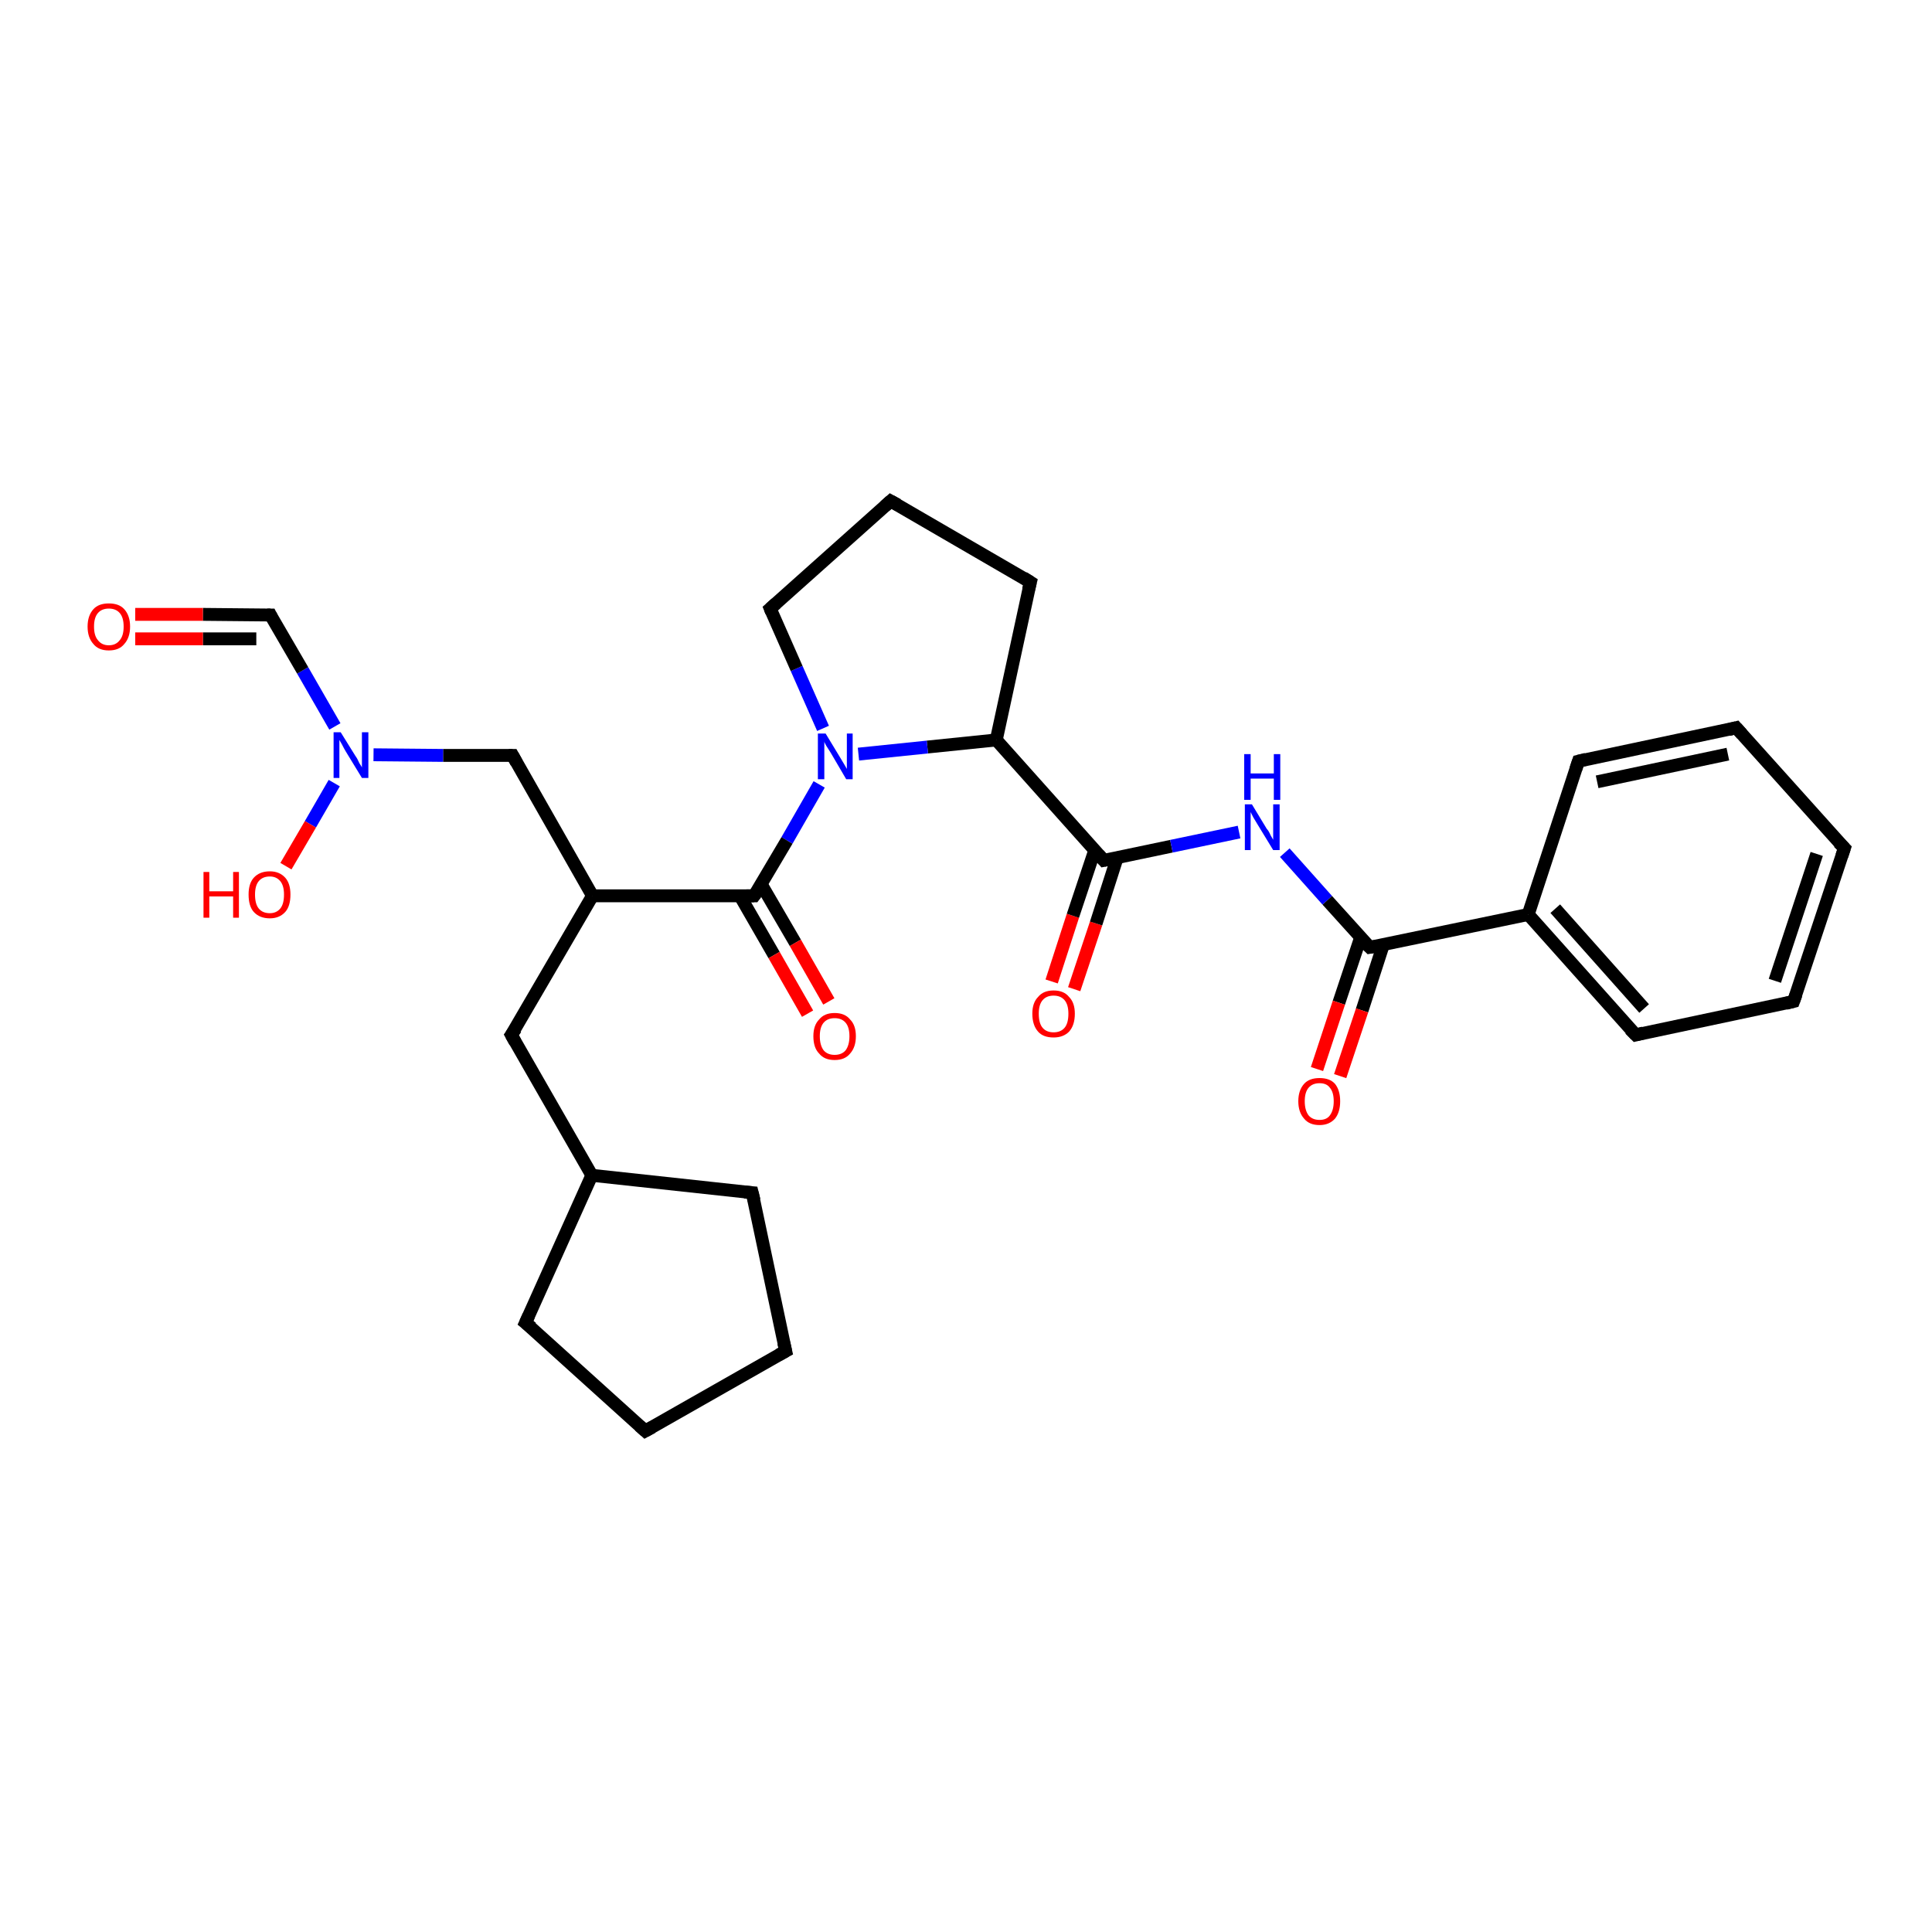 <?xml version='1.0' encoding='iso-8859-1'?>
<svg version='1.1' baseProfile='full'
              xmlns='http://www.w3.org/2000/svg'
                      xmlns:rdkit='http://www.rdkit.org/xml'
                      xmlns:xlink='http://www.w3.org/1999/xlink'
                  xml:space='preserve'
width='300px' height='300px' viewBox='0 0 300 300'>
<!-- END OF HEADER -->
<rect style='opacity:1.0;fill:#FFFFFF;stroke:none' width='300.0' height='300.0' x='0.0' y='0.0'> </rect>
<path class='bond-0 atom-0 atom-1' d='M 163.3,152.4 L 166.6,142.2' style='fill:none;fill-rule:evenodd;stroke:#FF0000;stroke-width:2.0px;stroke-linecap:butt;stroke-linejoin:miter;stroke-opacity:1' />
<path class='bond-0 atom-0 atom-1' d='M 166.6,142.2 L 170.0,132.0' style='fill:none;fill-rule:evenodd;stroke:#000000;stroke-width:2.0px;stroke-linecap:butt;stroke-linejoin:miter;stroke-opacity:1' />
<path class='bond-0 atom-0 atom-1' d='M 166.8,153.6 L 170.2,143.4' style='fill:none;fill-rule:evenodd;stroke:#FF0000;stroke-width:2.0px;stroke-linecap:butt;stroke-linejoin:miter;stroke-opacity:1' />
<path class='bond-0 atom-0 atom-1' d='M 170.2,143.4 L 173.5,133.1' style='fill:none;fill-rule:evenodd;stroke:#000000;stroke-width:2.0px;stroke-linecap:butt;stroke-linejoin:miter;stroke-opacity:1' />
<path class='bond-1 atom-1 atom-2' d='M 171.4,133.6 L 181.9,131.4' style='fill:none;fill-rule:evenodd;stroke:#000000;stroke-width:2.0px;stroke-linecap:butt;stroke-linejoin:miter;stroke-opacity:1' />
<path class='bond-1 atom-1 atom-2' d='M 181.9,131.4 L 192.4,129.2' style='fill:none;fill-rule:evenodd;stroke:#0000FF;stroke-width:2.0px;stroke-linecap:butt;stroke-linejoin:miter;stroke-opacity:1' />
<path class='bond-2 atom-2 atom-3' d='M 199.5,132.4 L 206.1,139.8' style='fill:none;fill-rule:evenodd;stroke:#0000FF;stroke-width:2.0px;stroke-linecap:butt;stroke-linejoin:miter;stroke-opacity:1' />
<path class='bond-2 atom-2 atom-3' d='M 206.1,139.8 L 212.7,147.1' style='fill:none;fill-rule:evenodd;stroke:#000000;stroke-width:2.0px;stroke-linecap:butt;stroke-linejoin:miter;stroke-opacity:1' />
<path class='bond-3 atom-3 atom-4' d='M 211.3,145.5 L 207.9,155.7' style='fill:none;fill-rule:evenodd;stroke:#000000;stroke-width:2.0px;stroke-linecap:butt;stroke-linejoin:miter;stroke-opacity:1' />
<path class='bond-3 atom-3 atom-4' d='M 207.9,155.7 L 204.5,166.0' style='fill:none;fill-rule:evenodd;stroke:#FF0000;stroke-width:2.0px;stroke-linecap:butt;stroke-linejoin:miter;stroke-opacity:1' />
<path class='bond-3 atom-3 atom-4' d='M 214.8,146.7 L 211.5,156.9' style='fill:none;fill-rule:evenodd;stroke:#000000;stroke-width:2.0px;stroke-linecap:butt;stroke-linejoin:miter;stroke-opacity:1' />
<path class='bond-3 atom-3 atom-4' d='M 211.5,156.9 L 208.1,167.1' style='fill:none;fill-rule:evenodd;stroke:#FF0000;stroke-width:2.0px;stroke-linecap:butt;stroke-linejoin:miter;stroke-opacity:1' />
<path class='bond-4 atom-3 atom-5' d='M 212.7,147.1 L 237.3,142.0' style='fill:none;fill-rule:evenodd;stroke:#000000;stroke-width:2.0px;stroke-linecap:butt;stroke-linejoin:miter;stroke-opacity:1' />
<path class='bond-5 atom-5 atom-6' d='M 237.3,142.0 L 254.0,160.7' style='fill:none;fill-rule:evenodd;stroke:#000000;stroke-width:2.0px;stroke-linecap:butt;stroke-linejoin:miter;stroke-opacity:1' />
<path class='bond-5 atom-5 atom-6' d='M 241.5,141.1 L 255.3,156.6' style='fill:none;fill-rule:evenodd;stroke:#000000;stroke-width:2.0px;stroke-linecap:butt;stroke-linejoin:miter;stroke-opacity:1' />
<path class='bond-6 atom-6 atom-7' d='M 254.0,160.7 L 278.5,155.5' style='fill:none;fill-rule:evenodd;stroke:#000000;stroke-width:2.0px;stroke-linecap:butt;stroke-linejoin:miter;stroke-opacity:1' />
<path class='bond-7 atom-7 atom-8' d='M 278.5,155.5 L 286.4,131.7' style='fill:none;fill-rule:evenodd;stroke:#000000;stroke-width:2.0px;stroke-linecap:butt;stroke-linejoin:miter;stroke-opacity:1' />
<path class='bond-7 atom-7 atom-8' d='M 275.6,152.3 L 282.1,132.6' style='fill:none;fill-rule:evenodd;stroke:#000000;stroke-width:2.0px;stroke-linecap:butt;stroke-linejoin:miter;stroke-opacity:1' />
<path class='bond-8 atom-8 atom-9' d='M 286.4,131.7 L 269.6,113.0' style='fill:none;fill-rule:evenodd;stroke:#000000;stroke-width:2.0px;stroke-linecap:butt;stroke-linejoin:miter;stroke-opacity:1' />
<path class='bond-9 atom-9 atom-10' d='M 269.6,113.0 L 245.1,118.2' style='fill:none;fill-rule:evenodd;stroke:#000000;stroke-width:2.0px;stroke-linecap:butt;stroke-linejoin:miter;stroke-opacity:1' />
<path class='bond-9 atom-9 atom-10' d='M 268.3,117.1 L 248.0,121.4' style='fill:none;fill-rule:evenodd;stroke:#000000;stroke-width:2.0px;stroke-linecap:butt;stroke-linejoin:miter;stroke-opacity:1' />
<path class='bond-10 atom-1 atom-11' d='M 171.4,133.6 L 154.7,114.9' style='fill:none;fill-rule:evenodd;stroke:#000000;stroke-width:2.0px;stroke-linecap:butt;stroke-linejoin:miter;stroke-opacity:1' />
<path class='bond-11 atom-11 atom-12' d='M 154.7,114.9 L 144.0,116.0' style='fill:none;fill-rule:evenodd;stroke:#000000;stroke-width:2.0px;stroke-linecap:butt;stroke-linejoin:miter;stroke-opacity:1' />
<path class='bond-11 atom-11 atom-12' d='M 144.0,116.0 L 133.3,117.1' style='fill:none;fill-rule:evenodd;stroke:#0000FF;stroke-width:2.0px;stroke-linecap:butt;stroke-linejoin:miter;stroke-opacity:1' />
<path class='bond-12 atom-12 atom-13' d='M 127.2,121.8 L 122.2,130.5' style='fill:none;fill-rule:evenodd;stroke:#0000FF;stroke-width:2.0px;stroke-linecap:butt;stroke-linejoin:miter;stroke-opacity:1' />
<path class='bond-12 atom-12 atom-13' d='M 122.2,130.5 L 117.1,139.1' style='fill:none;fill-rule:evenodd;stroke:#000000;stroke-width:2.0px;stroke-linecap:butt;stroke-linejoin:miter;stroke-opacity:1' />
<path class='bond-13 atom-13 atom-14' d='M 114.9,139.1 L 120.2,148.3' style='fill:none;fill-rule:evenodd;stroke:#000000;stroke-width:2.0px;stroke-linecap:butt;stroke-linejoin:miter;stroke-opacity:1' />
<path class='bond-13 atom-13 atom-14' d='M 120.2,148.3 L 125.4,157.4' style='fill:none;fill-rule:evenodd;stroke:#FF0000;stroke-width:2.0px;stroke-linecap:butt;stroke-linejoin:miter;stroke-opacity:1' />
<path class='bond-13 atom-13 atom-14' d='M 118.2,137.3 L 123.5,146.4' style='fill:none;fill-rule:evenodd;stroke:#000000;stroke-width:2.0px;stroke-linecap:butt;stroke-linejoin:miter;stroke-opacity:1' />
<path class='bond-13 atom-13 atom-14' d='M 123.5,146.4 L 128.7,155.5' style='fill:none;fill-rule:evenodd;stroke:#FF0000;stroke-width:2.0px;stroke-linecap:butt;stroke-linejoin:miter;stroke-opacity:1' />
<path class='bond-14 atom-13 atom-15' d='M 117.1,139.1 L 92.0,139.1' style='fill:none;fill-rule:evenodd;stroke:#000000;stroke-width:2.0px;stroke-linecap:butt;stroke-linejoin:miter;stroke-opacity:1' />
<path class='bond-15 atom-15 atom-16' d='M 92.0,139.1 L 79.4,160.7' style='fill:none;fill-rule:evenodd;stroke:#000000;stroke-width:2.0px;stroke-linecap:butt;stroke-linejoin:miter;stroke-opacity:1' />
<path class='bond-16 atom-16 atom-17' d='M 79.4,160.7 L 91.9,182.5' style='fill:none;fill-rule:evenodd;stroke:#000000;stroke-width:2.0px;stroke-linecap:butt;stroke-linejoin:miter;stroke-opacity:1' />
<path class='bond-17 atom-17 atom-18' d='M 91.9,182.5 L 81.6,205.4' style='fill:none;fill-rule:evenodd;stroke:#000000;stroke-width:2.0px;stroke-linecap:butt;stroke-linejoin:miter;stroke-opacity:1' />
<path class='bond-18 atom-18 atom-19' d='M 81.6,205.4 L 100.2,222.2' style='fill:none;fill-rule:evenodd;stroke:#000000;stroke-width:2.0px;stroke-linecap:butt;stroke-linejoin:miter;stroke-opacity:1' />
<path class='bond-19 atom-19 atom-20' d='M 100.2,222.2 L 122.0,209.8' style='fill:none;fill-rule:evenodd;stroke:#000000;stroke-width:2.0px;stroke-linecap:butt;stroke-linejoin:miter;stroke-opacity:1' />
<path class='bond-20 atom-20 atom-21' d='M 122.0,209.8 L 116.8,185.2' style='fill:none;fill-rule:evenodd;stroke:#000000;stroke-width:2.0px;stroke-linecap:butt;stroke-linejoin:miter;stroke-opacity:1' />
<path class='bond-21 atom-15 atom-22' d='M 92.0,139.1 L 79.6,117.3' style='fill:none;fill-rule:evenodd;stroke:#000000;stroke-width:2.0px;stroke-linecap:butt;stroke-linejoin:miter;stroke-opacity:1' />
<path class='bond-22 atom-22 atom-23' d='M 79.6,117.3 L 68.8,117.3' style='fill:none;fill-rule:evenodd;stroke:#000000;stroke-width:2.0px;stroke-linecap:butt;stroke-linejoin:miter;stroke-opacity:1' />
<path class='bond-22 atom-22 atom-23' d='M 68.8,117.3 L 58.0,117.2' style='fill:none;fill-rule:evenodd;stroke:#0000FF;stroke-width:2.0px;stroke-linecap:butt;stroke-linejoin:miter;stroke-opacity:1' />
<path class='bond-23 atom-23 atom-24' d='M 51.9,121.6 L 48.2,128.0' style='fill:none;fill-rule:evenodd;stroke:#0000FF;stroke-width:2.0px;stroke-linecap:butt;stroke-linejoin:miter;stroke-opacity:1' />
<path class='bond-23 atom-23 atom-24' d='M 48.2,128.0 L 44.4,134.5' style='fill:none;fill-rule:evenodd;stroke:#FF0000;stroke-width:2.0px;stroke-linecap:butt;stroke-linejoin:miter;stroke-opacity:1' />
<path class='bond-24 atom-23 atom-25' d='M 52.0,112.8 L 47.0,104.1' style='fill:none;fill-rule:evenodd;stroke:#0000FF;stroke-width:2.0px;stroke-linecap:butt;stroke-linejoin:miter;stroke-opacity:1' />
<path class='bond-24 atom-23 atom-25' d='M 47.0,104.1 L 42.0,95.5' style='fill:none;fill-rule:evenodd;stroke:#000000;stroke-width:2.0px;stroke-linecap:butt;stroke-linejoin:miter;stroke-opacity:1' />
<path class='bond-25 atom-25 atom-26' d='M 42.0,95.5 L 31.5,95.4' style='fill:none;fill-rule:evenodd;stroke:#000000;stroke-width:2.0px;stroke-linecap:butt;stroke-linejoin:miter;stroke-opacity:1' />
<path class='bond-25 atom-25 atom-26' d='M 31.5,95.4 L 21.0,95.4' style='fill:none;fill-rule:evenodd;stroke:#FF0000;stroke-width:2.0px;stroke-linecap:butt;stroke-linejoin:miter;stroke-opacity:1' />
<path class='bond-25 atom-25 atom-26' d='M 39.8,99.2 L 31.5,99.2' style='fill:none;fill-rule:evenodd;stroke:#000000;stroke-width:2.0px;stroke-linecap:butt;stroke-linejoin:miter;stroke-opacity:1' />
<path class='bond-25 atom-25 atom-26' d='M 31.5,99.2 L 21.0,99.2' style='fill:none;fill-rule:evenodd;stroke:#FF0000;stroke-width:2.0px;stroke-linecap:butt;stroke-linejoin:miter;stroke-opacity:1' />
<path class='bond-26 atom-12 atom-27' d='M 127.8,113.1 L 123.7,103.8' style='fill:none;fill-rule:evenodd;stroke:#0000FF;stroke-width:2.0px;stroke-linecap:butt;stroke-linejoin:miter;stroke-opacity:1' />
<path class='bond-26 atom-12 atom-27' d='M 123.7,103.8 L 119.6,94.5' style='fill:none;fill-rule:evenodd;stroke:#000000;stroke-width:2.0px;stroke-linecap:butt;stroke-linejoin:miter;stroke-opacity:1' />
<path class='bond-27 atom-27 atom-28' d='M 119.6,94.5 L 138.3,77.8' style='fill:none;fill-rule:evenodd;stroke:#000000;stroke-width:2.0px;stroke-linecap:butt;stroke-linejoin:miter;stroke-opacity:1' />
<path class='bond-28 atom-28 atom-29' d='M 138.3,77.8 L 160.0,90.4' style='fill:none;fill-rule:evenodd;stroke:#000000;stroke-width:2.0px;stroke-linecap:butt;stroke-linejoin:miter;stroke-opacity:1' />
<path class='bond-29 atom-10 atom-5' d='M 245.1,118.2 L 237.3,142.0' style='fill:none;fill-rule:evenodd;stroke:#000000;stroke-width:2.0px;stroke-linecap:butt;stroke-linejoin:miter;stroke-opacity:1' />
<path class='bond-30 atom-21 atom-17' d='M 116.8,185.2 L 91.9,182.5' style='fill:none;fill-rule:evenodd;stroke:#000000;stroke-width:2.0px;stroke-linecap:butt;stroke-linejoin:miter;stroke-opacity:1' />
<path class='bond-31 atom-29 atom-11' d='M 160.0,90.4 L 154.7,114.9' style='fill:none;fill-rule:evenodd;stroke:#000000;stroke-width:2.0px;stroke-linecap:butt;stroke-linejoin:miter;stroke-opacity:1' />
<path d='M 171.9,133.5 L 171.4,133.6 L 170.6,132.7' style='fill:none;stroke:#000000;stroke-width:2.0px;stroke-linecap:butt;stroke-linejoin:miter;stroke-opacity:1;' />
<path d='M 212.4,146.8 L 212.7,147.1 L 213.9,146.9' style='fill:none;stroke:#000000;stroke-width:2.0px;stroke-linecap:butt;stroke-linejoin:miter;stroke-opacity:1;' />
<path d='M 253.1,159.8 L 254.0,160.7 L 255.2,160.4' style='fill:none;stroke:#000000;stroke-width:2.0px;stroke-linecap:butt;stroke-linejoin:miter;stroke-opacity:1;' />
<path d='M 277.3,155.8 L 278.5,155.5 L 278.9,154.4' style='fill:none;stroke:#000000;stroke-width:2.0px;stroke-linecap:butt;stroke-linejoin:miter;stroke-opacity:1;' />
<path d='M 286.0,132.9 L 286.4,131.7 L 285.5,130.8' style='fill:none;stroke:#000000;stroke-width:2.0px;stroke-linecap:butt;stroke-linejoin:miter;stroke-opacity:1;' />
<path d='M 270.5,114.0 L 269.6,113.0 L 268.4,113.3' style='fill:none;stroke:#000000;stroke-width:2.0px;stroke-linecap:butt;stroke-linejoin:miter;stroke-opacity:1;' />
<path d='M 246.3,117.9 L 245.1,118.2 L 244.7,119.4' style='fill:none;stroke:#000000;stroke-width:2.0px;stroke-linecap:butt;stroke-linejoin:miter;stroke-opacity:1;' />
<path d='M 117.4,138.7 L 117.1,139.1 L 115.9,139.1' style='fill:none;stroke:#000000;stroke-width:2.0px;stroke-linecap:butt;stroke-linejoin:miter;stroke-opacity:1;' />
<path d='M 80.1,159.7 L 79.4,160.7 L 80.0,161.8' style='fill:none;stroke:#000000;stroke-width:2.0px;stroke-linecap:butt;stroke-linejoin:miter;stroke-opacity:1;' />
<path d='M 82.1,204.3 L 81.6,205.4 L 82.6,206.2' style='fill:none;stroke:#000000;stroke-width:2.0px;stroke-linecap:butt;stroke-linejoin:miter;stroke-opacity:1;' />
<path d='M 99.3,221.4 L 100.2,222.2 L 101.3,221.6' style='fill:none;stroke:#000000;stroke-width:2.0px;stroke-linecap:butt;stroke-linejoin:miter;stroke-opacity:1;' />
<path d='M 120.9,210.4 L 122.0,209.8 L 121.7,208.5' style='fill:none;stroke:#000000;stroke-width:2.0px;stroke-linecap:butt;stroke-linejoin:miter;stroke-opacity:1;' />
<path d='M 117.1,186.4 L 116.8,185.2 L 115.6,185.1' style='fill:none;stroke:#000000;stroke-width:2.0px;stroke-linecap:butt;stroke-linejoin:miter;stroke-opacity:1;' />
<path d='M 80.2,118.4 L 79.6,117.3 L 79.0,117.3' style='fill:none;stroke:#000000;stroke-width:2.0px;stroke-linecap:butt;stroke-linejoin:miter;stroke-opacity:1;' />
<path d='M 42.2,95.9 L 42.0,95.5 L 41.5,95.5' style='fill:none;stroke:#000000;stroke-width:2.0px;stroke-linecap:butt;stroke-linejoin:miter;stroke-opacity:1;' />
<path d='M 119.8,95.0 L 119.6,94.5 L 120.5,93.7' style='fill:none;stroke:#000000;stroke-width:2.0px;stroke-linecap:butt;stroke-linejoin:miter;stroke-opacity:1;' />
<path d='M 137.4,78.6 L 138.3,77.8 L 139.4,78.4' style='fill:none;stroke:#000000;stroke-width:2.0px;stroke-linecap:butt;stroke-linejoin:miter;stroke-opacity:1;' />
<path d='M 158.9,89.7 L 160.0,90.4 L 159.7,91.6' style='fill:none;stroke:#000000;stroke-width:2.0px;stroke-linecap:butt;stroke-linejoin:miter;stroke-opacity:1;' />
<path class='atom-0' d='M 160.3 157.4
Q 160.3 155.7, 161.2 154.8
Q 162.0 153.8, 163.6 153.8
Q 165.2 153.8, 166.0 154.8
Q 166.9 155.7, 166.9 157.4
Q 166.9 159.2, 166.0 160.2
Q 165.1 161.1, 163.6 161.1
Q 162.0 161.1, 161.2 160.2
Q 160.3 159.2, 160.3 157.4
M 163.6 160.3
Q 164.7 160.3, 165.3 159.6
Q 165.9 158.9, 165.9 157.4
Q 165.9 156.0, 165.3 155.3
Q 164.7 154.6, 163.6 154.6
Q 162.5 154.6, 161.9 155.3
Q 161.3 156.0, 161.3 157.4
Q 161.3 158.9, 161.9 159.6
Q 162.5 160.3, 163.6 160.3
' fill='#FF0000'/>
<path class='atom-2' d='M 194.4 124.9
L 196.7 128.7
Q 197.0 129.0, 197.3 129.7
Q 197.7 130.4, 197.7 130.4
L 197.7 124.9
L 198.7 124.9
L 198.7 132.0
L 197.7 132.0
L 195.2 127.9
Q 194.9 127.4, 194.6 126.9
Q 194.3 126.3, 194.2 126.1
L 194.2 132.0
L 193.3 132.0
L 193.3 124.9
L 194.4 124.9
' fill='#0000FF'/>
<path class='atom-2' d='M 193.2 117.1
L 194.2 117.1
L 194.2 120.1
L 197.8 120.1
L 197.8 117.1
L 198.8 117.1
L 198.8 124.2
L 197.8 124.2
L 197.8 120.9
L 194.2 120.9
L 194.2 124.2
L 193.2 124.2
L 193.2 117.1
' fill='#0000FF'/>
<path class='atom-4' d='M 201.6 171.0
Q 201.6 169.3, 202.5 168.3
Q 203.3 167.4, 204.9 167.4
Q 206.5 167.4, 207.3 168.3
Q 208.1 169.3, 208.1 171.0
Q 208.1 172.7, 207.3 173.7
Q 206.4 174.7, 204.9 174.7
Q 203.3 174.7, 202.5 173.7
Q 201.6 172.7, 201.6 171.0
M 204.9 173.9
Q 206.0 173.9, 206.5 173.2
Q 207.1 172.4, 207.1 171.0
Q 207.1 169.6, 206.5 168.9
Q 206.0 168.2, 204.9 168.2
Q 203.8 168.2, 203.2 168.9
Q 202.6 169.6, 202.6 171.0
Q 202.6 172.4, 203.2 173.2
Q 203.8 173.9, 204.9 173.9
' fill='#FF0000'/>
<path class='atom-12' d='M 128.2 113.9
L 130.5 117.7
Q 130.7 118.0, 131.1 118.7
Q 131.5 119.4, 131.5 119.4
L 131.5 113.9
L 132.4 113.9
L 132.4 121.0
L 131.4 121.0
L 129.0 116.9
Q 128.7 116.4, 128.3 115.8
Q 128.0 115.3, 128.0 115.1
L 128.0 121.0
L 127.0 121.0
L 127.0 113.9
L 128.2 113.9
' fill='#0000FF'/>
<path class='atom-14' d='M 126.3 160.9
Q 126.3 159.2, 127.2 158.3
Q 128.0 157.3, 129.6 157.3
Q 131.2 157.3, 132.0 158.3
Q 132.9 159.2, 132.9 160.9
Q 132.9 162.6, 132.0 163.6
Q 131.2 164.6, 129.6 164.6
Q 128.0 164.6, 127.2 163.6
Q 126.3 162.7, 126.3 160.9
M 129.6 163.8
Q 130.7 163.8, 131.3 163.1
Q 131.9 162.3, 131.9 160.9
Q 131.9 159.5, 131.3 158.8
Q 130.7 158.1, 129.6 158.1
Q 128.5 158.1, 127.9 158.8
Q 127.3 159.5, 127.3 160.9
Q 127.3 162.3, 127.9 163.1
Q 128.5 163.8, 129.6 163.8
' fill='#FF0000'/>
<path class='atom-23' d='M 52.9 113.7
L 55.2 117.4
Q 55.5 117.8, 55.8 118.5
Q 56.2 119.1, 56.2 119.2
L 56.2 113.7
L 57.2 113.7
L 57.2 120.8
L 56.2 120.8
L 53.7 116.7
Q 53.4 116.2, 53.1 115.6
Q 52.8 115.1, 52.7 114.9
L 52.7 120.8
L 51.8 120.8
L 51.8 113.7
L 52.9 113.7
' fill='#0000FF'/>
<path class='atom-24' d='M 31.6 135.4
L 32.5 135.4
L 32.5 138.4
L 36.2 138.4
L 36.2 135.4
L 37.1 135.4
L 37.1 142.5
L 36.2 142.5
L 36.2 139.2
L 32.5 139.2
L 32.5 142.5
L 31.6 142.5
L 31.6 135.4
' fill='#FF0000'/>
<path class='atom-24' d='M 38.6 138.9
Q 38.6 137.2, 39.4 136.3
Q 40.3 135.3, 41.9 135.3
Q 43.4 135.3, 44.3 136.3
Q 45.1 137.2, 45.1 138.9
Q 45.1 140.7, 44.3 141.6
Q 43.4 142.6, 41.9 142.6
Q 40.3 142.6, 39.4 141.6
Q 38.6 140.7, 38.6 138.9
M 41.9 141.8
Q 42.9 141.8, 43.5 141.1
Q 44.1 140.4, 44.1 138.9
Q 44.1 137.5, 43.5 136.8
Q 42.9 136.1, 41.9 136.1
Q 40.8 136.1, 40.2 136.8
Q 39.6 137.5, 39.6 138.9
Q 39.6 140.4, 40.2 141.1
Q 40.8 141.8, 41.9 141.8
' fill='#FF0000'/>
<path class='atom-26' d='M 13.6 97.3
Q 13.6 95.6, 14.5 94.6
Q 15.3 93.7, 16.9 93.7
Q 18.5 93.7, 19.3 94.6
Q 20.2 95.6, 20.2 97.3
Q 20.2 99.0, 19.3 100.0
Q 18.5 101.0, 16.9 101.0
Q 15.3 101.0, 14.5 100.0
Q 13.6 99.0, 13.6 97.3
M 16.9 100.2
Q 18.0 100.2, 18.6 99.4
Q 19.2 98.7, 19.2 97.3
Q 19.2 95.9, 18.6 95.2
Q 18.0 94.5, 16.9 94.5
Q 15.8 94.5, 15.2 95.2
Q 14.6 95.9, 14.6 97.3
Q 14.6 98.7, 15.2 99.4
Q 15.8 100.2, 16.9 100.2
' fill='#FF0000'/>
</svg>
